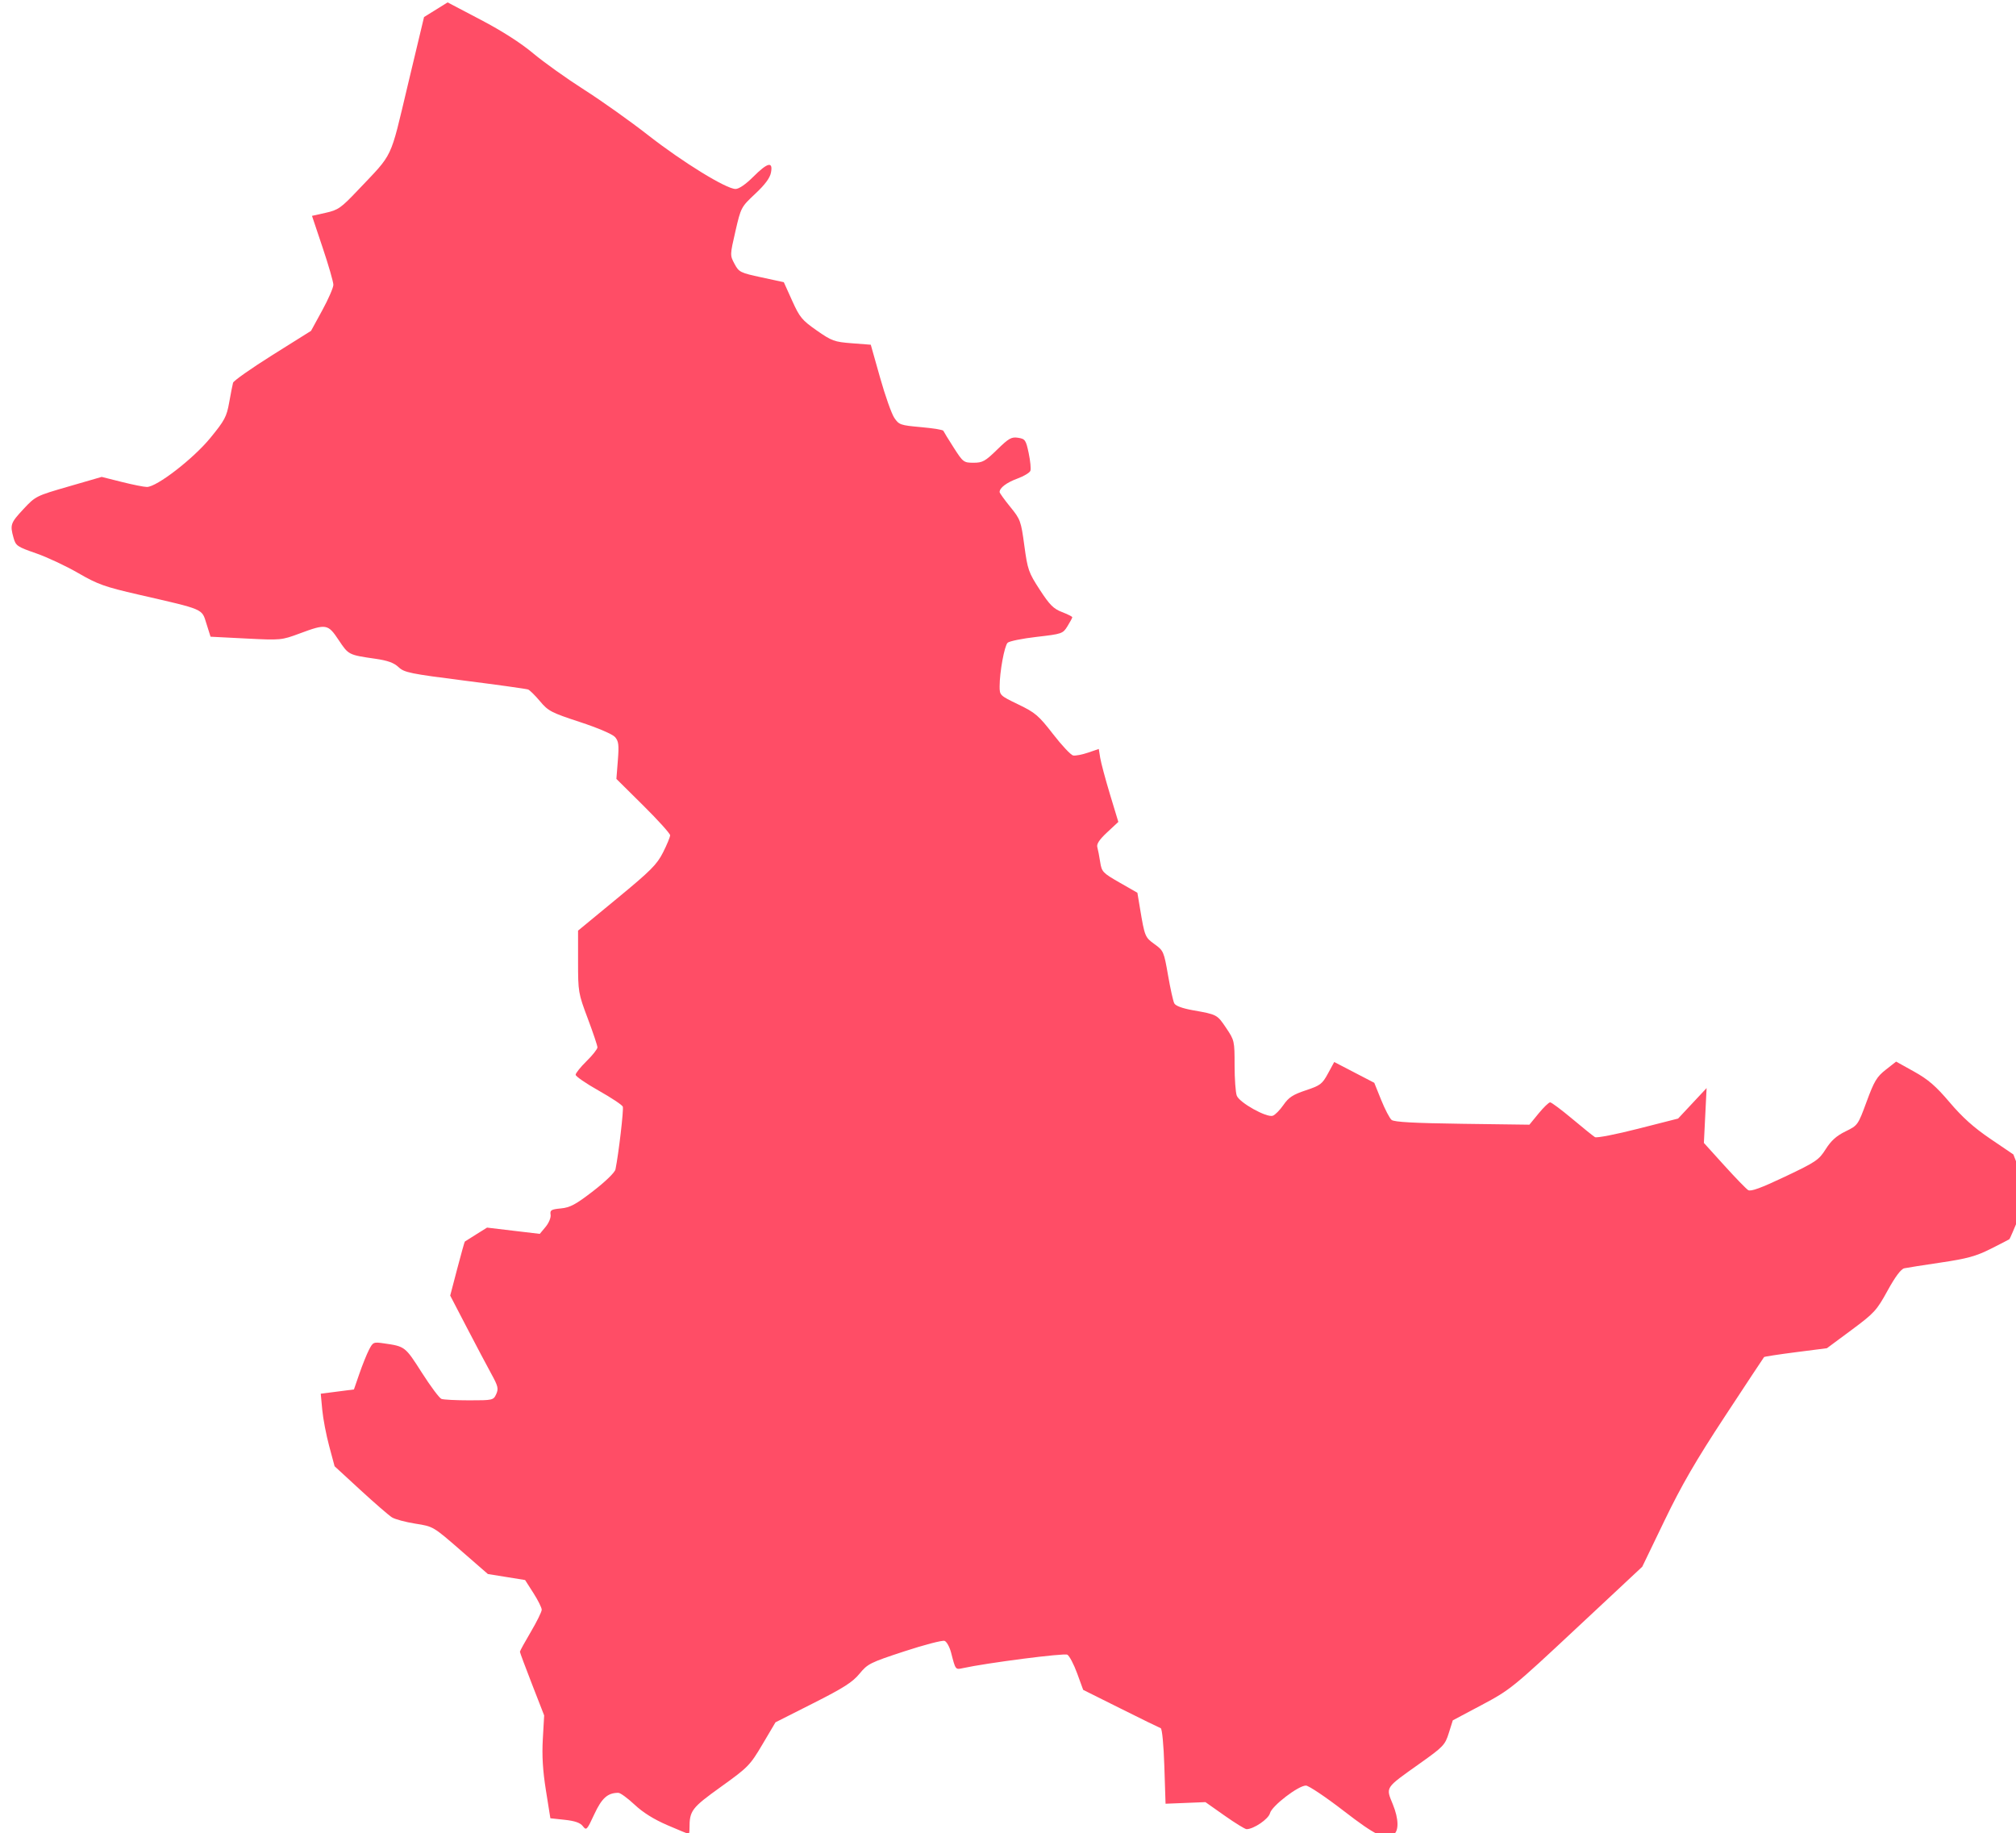 <?xml version="1.0" encoding="utf-8"?>
<svg viewBox="121.221 226.571 90.391 82.201" width="90.391" height="82.201" xmlns="http://www.w3.org/2000/svg">
  <path style="opacity:1;fill:#ff4d66;fill-opacity:1;stroke:none;stroke-width:0.062;stroke-linecap:round;stroke-linejoin:round;stroke-miterlimit:4;stroke-dasharray:none;stroke-dashoffset:0;stroke-opacity:1" d="M 1258.122 338.394 C 1257.194 337.678 1256.319 337.092 1256.178 337.091 C 1255.786 337.09 1254.418 338.141 1254.324 338.516 C 1254.248 338.817 1253.481 339.34 1253.115 339.34 C 1253.037 339.34 1252.527 339.026 1251.983 338.643 L 1250.993 337.945 L 1249.964 337.987 L 1248.935 338.028 L 1248.873 336.101 C 1248.837 334.986 1248.757 334.155 1248.685 334.13 C 1248.616 334.106 1247.688 333.652 1246.623 333.12 L 1244.685 332.153 L 1244.373 331.299 C 1244.201 330.829 1243.973 330.396 1243.867 330.338 C 1243.702 330.247 1239.71 330.762 1238.478 331.032 C 1238.092 331.117 1238.099 331.125 1237.872 330.24 C 1237.796 329.945 1237.645 329.668 1237.535 329.626 C 1237.425 329.584 1236.493 329.826 1235.462 330.164 C 1233.694 330.743 1233.564 330.809 1233.144 331.321 C 1232.785 331.758 1232.321 332.054 1230.754 332.845 L 1228.81 333.827 L 1228.138 334.963 C 1227.494 336.05 1227.402 336.145 1225.998 337.153 C 1224.477 338.245 1224.373 338.383 1224.373 339.294 C 1224.373 339.457 1224.355 339.59 1224.333 339.59 C 1224.311 339.59 1223.818 339.386 1223.239 339.137 C 1222.533 338.833 1221.971 338.482 1221.537 338.074 C 1221.18 337.74 1220.804 337.465 1220.701 337.465 C 1220.151 337.465 1219.848 337.735 1219.459 338.574 C 1219.08 339.391 1219.051 339.421 1218.87 339.186 C 1218.735 339.01 1218.463 338.915 1217.937 338.858 L 1217.194 338.778 L 1216.965 337.34 C 1216.802 336.317 1216.756 335.552 1216.805 334.687 L 1216.874 333.471 L 1216.249 331.866 C 1215.905 330.983 1215.623 330.227 1215.623 330.186 C 1215.623 330.145 1215.877 329.683 1216.186 329.16 C 1216.495 328.636 1216.748 328.123 1216.748 328.018 C 1216.748 327.914 1216.555 327.526 1216.319 327.157 L 1215.89 326.486 L 1214.93 326.331 L 1213.97 326.177 L 1212.561 324.95 C 1211.151 323.723 1211.151 323.722 1210.231 323.578 C 1209.725 323.498 1209.18 323.352 1209.021 323.253 C 1208.862 323.154 1208.13 322.52 1207.396 321.845 L 1206.061 320.616 L 1205.781 319.572 C 1205.627 318.998 1205.466 318.156 1205.424 317.7 L 1205.347 316.873 L 1206.203 316.763 L 1207.059 316.653 L 1207.34 315.84 C 1207.494 315.394 1207.716 314.84 1207.834 314.611 C 1208.042 314.208 1208.067 314.197 1208.617 314.277 C 1209.694 314.432 1209.704 314.439 1210.557 315.778 C 1211.009 316.486 1211.466 317.1 1211.574 317.141 C 1211.681 317.182 1212.328 317.215 1213.011 317.215 C 1214.224 317.215 1214.257 317.207 1214.4 316.894 C 1214.527 316.614 1214.495 316.48 1214.148 315.85 C 1213.93 315.452 1213.363 314.38 1212.888 313.468 L 1212.026 311.81 L 1212.388 310.428 C 1212.588 309.668 1212.764 309.035 1212.781 309.023 C 1212.797 309.01 1213.062 308.842 1213.369 308.651 L 1213.928 308.303 L 1215.288 308.465 L 1216.648 308.626 L 1216.948 308.265 C 1217.118 308.061 1217.23 307.786 1217.206 307.636 C 1217.168 307.401 1217.234 307.362 1217.739 307.313 C 1218.216 307.267 1218.5 307.114 1219.406 306.415 C 1220.039 305.926 1220.521 305.458 1220.553 305.3 C 1220.716 304.504 1220.985 302.201 1220.931 302.062 C 1220.897 301.974 1220.336 301.601 1219.684 301.234 C 1219.032 300.867 1218.498 300.499 1218.498 300.417 C 1218.498 300.335 1218.751 300.019 1219.06 299.715 C 1219.37 299.412 1219.623 299.092 1219.623 299.004 C 1219.623 298.916 1219.398 298.245 1219.123 297.513 C 1218.635 296.214 1218.623 296.143 1218.623 294.581 L 1218.623 292.981 L 1220.633 291.324 C 1222.375 289.889 1222.692 289.571 1223.008 288.945 C 1223.209 288.548 1223.373 288.15 1223.373 288.061 C 1223.373 287.972 1222.749 287.281 1221.987 286.526 L 1220.601 285.153 L 1220.676 284.2 C 1220.739 283.398 1220.716 283.207 1220.531 282.994 C 1220.402 282.845 1219.648 282.523 1218.713 282.216 C 1217.24 281.733 1217.081 281.65 1216.66 281.146 C 1216.408 280.846 1216.132 280.573 1216.046 280.54 C 1215.96 280.507 1214.494 280.302 1212.787 280.085 C 1209.952 279.725 1209.657 279.665 1209.36 279.385 C 1209.123 279.162 1208.802 279.046 1208.173 278.955 C 1206.782 278.755 1206.781 278.754 1206.276 277.995 C 1205.715 277.152 1205.634 277.139 1204.248 277.653 C 1203.324 277.996 1203.283 278 1201.486 277.909 L 1199.661 277.816 L 1199.449 277.143 C 1199.202 276.359 1199.368 276.43 1195.952 275.646 C 1194.195 275.242 1193.839 275.115 1192.827 274.529 C 1192.199 274.166 1191.22 273.707 1190.652 273.511 C 1189.686 273.176 1189.611 273.125 1189.496 272.715 C 1189.308 272.04 1189.339 271.949 1190.01 271.229 C 1190.629 270.566 1190.663 270.549 1192.341 270.064 L 1194.044 269.571 L 1195.079 269.831 C 1195.648 269.974 1196.232 270.09 1196.377 270.09 C 1196.887 270.09 1198.764 268.64 1199.644 267.568 C 1200.391 266.657 1200.492 266.466 1200.623 265.727 C 1200.704 265.274 1200.793 264.819 1200.821 264.715 C 1200.849 264.612 1201.766 263.967 1202.859 263.281 L 1204.846 262.035 L 1205.422 260.981 C 1205.739 260.401 1205.998 259.806 1205.998 259.659 C 1205.998 259.513 1205.75 258.652 1205.446 257.748 L 1204.895 256.103 L 1205.601 255.945 C 1206.245 255.801 1206.39 255.7 1207.259 254.783 C 1209.12 252.82 1208.901 253.279 1209.837 249.357 L 1210.676 245.845 L 1211.284 245.467 L 1211.892 245.089 L 1213.601 245.986 C 1214.698 246.561 1215.669 247.182 1216.31 247.72 C 1216.86 248.18 1218.042 249.023 1218.935 249.593 C 1219.829 250.162 1221.319 251.221 1222.245 251.945 C 1224.022 253.334 1226.267 254.715 1226.748 254.715 C 1226.924 254.715 1227.273 254.476 1227.659 254.09 C 1228.405 253.344 1228.691 253.276 1228.576 253.872 C 1228.523 254.149 1228.265 254.496 1227.763 254.965 C 1227.038 255.645 1227.026 255.666 1226.743 256.894 C 1226.459 258.126 1226.459 258.137 1226.696 258.581 C 1226.924 259.006 1226.991 259.04 1228.087 259.276 L 1229.239 259.525 L 1229.668 260.476 C 1230.056 261.338 1230.176 261.483 1230.935 262.014 C 1231.714 262.558 1231.844 262.606 1232.75 262.676 L 1233.726 262.751 L 1234.205 264.447 C 1234.468 265.38 1234.798 266.314 1234.939 266.523 C 1235.181 266.883 1235.254 266.908 1236.315 267.003 C 1236.931 267.058 1237.451 267.142 1237.47 267.191 C 1237.489 267.239 1237.729 267.63 1238.004 268.059 C 1238.487 268.814 1238.522 268.84 1239.029 268.84 C 1239.495 268.84 1239.63 268.765 1240.244 268.165 C 1240.848 267.576 1240.985 267.498 1241.327 267.552 C 1241.692 267.61 1241.73 267.666 1241.874 268.346 C 1241.959 268.749 1241.998 269.159 1241.96 269.258 C 1241.922 269.357 1241.62 269.537 1241.288 269.659 C 1240.731 269.864 1240.373 270.135 1240.373 270.353 C 1240.373 270.402 1240.62 270.745 1240.921 271.116 C 1241.447 271.761 1241.477 271.844 1241.649 273.117 C 1241.818 274.362 1241.867 274.503 1242.445 275.392 C 1242.953 276.174 1243.153 276.375 1243.592 276.544 C 1243.884 276.657 1244.123 276.777 1244.123 276.811 C 1244.123 276.846 1244.012 277.053 1243.877 277.271 C 1243.637 277.659 1243.596 277.674 1242.283 277.825 C 1241.542 277.91 1240.868 278.047 1240.786 278.129 C 1240.621 278.293 1240.375 279.633 1240.374 280.374 C 1240.373 280.839 1240.387 280.852 1241.34 281.312 C 1242.214 281.733 1242.386 281.88 1243.13 282.84 C 1243.582 283.425 1244.049 283.921 1244.167 283.944 C 1244.286 283.967 1244.632 283.901 1244.936 283.797 L 1245.49 283.608 L 1245.564 284.068 C 1245.605 284.321 1245.832 285.168 1246.068 285.95 L 1246.499 287.372 L 1245.924 287.907 C 1245.522 288.281 1245.368 288.512 1245.414 288.673 C 1245.45 288.799 1245.517 289.144 1245.562 289.439 C 1245.641 289.947 1245.692 290.001 1246.564 290.501 L 1247.482 291.027 L 1247.618 291.84 C 1247.859 293.285 1247.876 293.327 1248.368 293.68 C 1248.829 294.012 1248.851 294.063 1249.062 295.275 C 1249.181 295.964 1249.326 296.62 1249.385 296.732 C 1249.452 296.862 1249.797 296.99 1250.338 297.087 C 1251.599 297.311 1251.594 297.309 1252.063 298.004 C 1252.488 298.636 1252.497 298.676 1252.497 299.924 C 1252.497 300.626 1252.548 301.333 1252.61 301.496 C 1252.748 301.858 1254.151 302.64 1254.467 302.532 C 1254.587 302.491 1254.835 302.24 1255.018 301.975 C 1255.288 301.584 1255.505 301.442 1256.171 301.22 C 1256.921 300.971 1257.02 300.896 1257.315 300.353 L 1257.638 299.759 L 1258.671 300.295 L 1259.704 300.832 L 1260.059 301.713 C 1260.254 302.197 1260.497 302.663 1260.598 302.747 C 1260.73 302.857 1261.758 302.913 1264.245 302.947 L 1267.708 302.993 L 1268.18 302.417 C 1268.44 302.1 1268.709 301.84 1268.778 301.84 C 1268.847 301.84 1269.361 302.224 1269.92 302.692 C 1270.478 303.16 1271.005 303.585 1271.091 303.636 C 1271.177 303.688 1272.177 303.493 1273.313 303.203 L 1275.38 302.677 L 1276.115 301.891 L 1276.851 301.104 L 1276.781 302.519 L 1276.711 303.934 L 1277.76 305.093 C 1278.337 305.731 1278.894 306.305 1278.997 306.369 C 1279.132 306.453 1279.666 306.258 1280.9 305.672 C 1282.494 304.916 1282.643 304.815 1282.997 304.255 C 1283.274 303.817 1283.551 303.568 1284.017 303.34 C 1284.652 303.03 1284.66 303.019 1285.108 301.803 C 1285.497 300.746 1285.633 300.52 1286.094 300.158 L 1286.629 299.738 L 1287.557 300.254 C 1288.288 300.662 1288.677 300.998 1289.397 301.846 C 1290.053 302.619 1290.642 303.146 1291.494 303.724 L 1292.679 304.528 L 1293.073 305.544 L 1293.466 306.561 L 1292.992 307.711 C 1292.731 308.344 1292.499 308.878 1292.476 308.899 C 1292.453 308.919 1292.018 309.144 1291.51 309.399 C 1290.749 309.78 1290.297 309.904 1288.948 310.104 C 1288.047 310.237 1287.193 310.371 1287.051 310.402 C 1286.88 310.44 1286.587 310.831 1286.188 311.556 C 1285.623 312.584 1285.505 312.712 1284.322 313.59 L 1283.059 314.526 L 1281.459 314.731 C 1280.579 314.844 1279.84 314.957 1279.817 314.982 C 1279.794 315.007 1278.888 316.378 1277.804 318.028 C 1276.294 320.326 1275.564 321.586 1274.682 323.414 L 1273.531 325.8 L 1270.144 328.965 C 1266.848 332.046 1266.717 332.152 1265.257 332.928 L 1263.756 333.725 L 1263.55 334.38 C 1263.356 334.997 1263.271 335.086 1262.048 335.955 C 1260.233 337.246 1260.294 337.154 1260.663 338.062 C 1260.969 338.814 1260.982 339.43 1260.697 339.62 C 1260.267 339.906 1259.783 339.676 1258.122 338.394 L 1258.122 338.394 Z" id="Galway East" transform="matrix(0.869, 0, 0, 0.869, -911.844, 13.696)"/>
</svg>